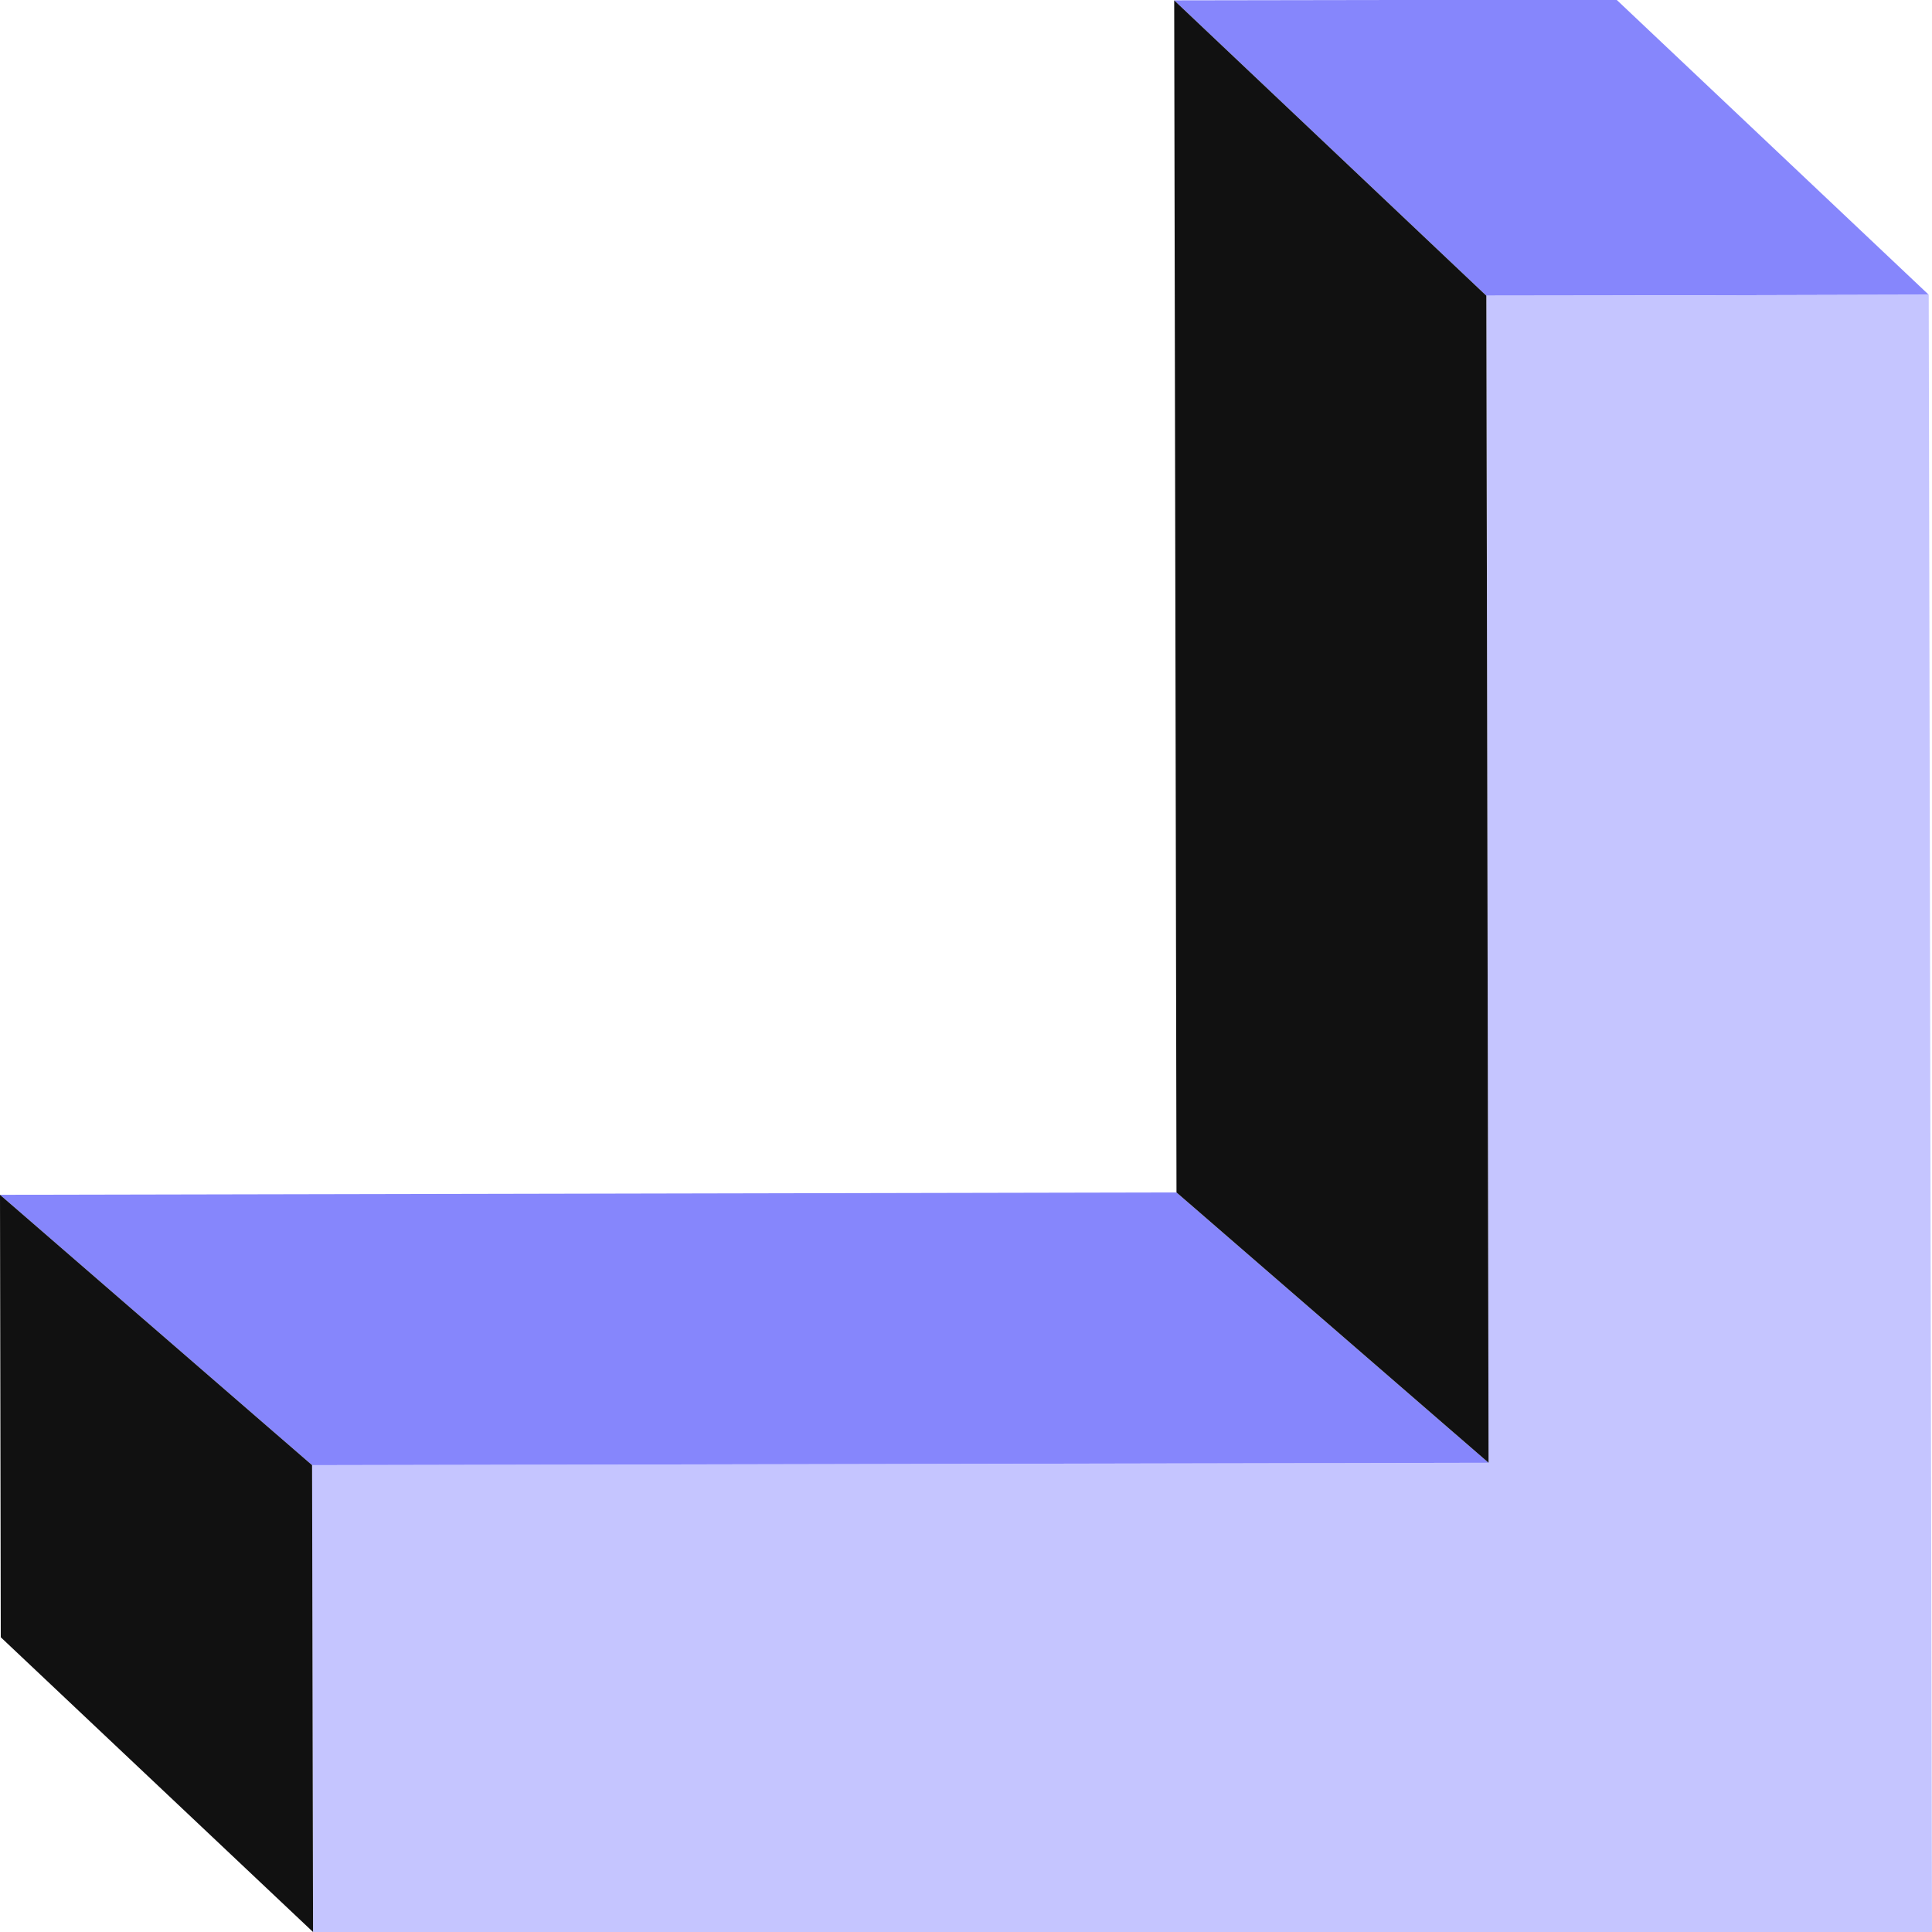 <svg id="Layer_1" data-name="Layer 1" xmlns="http://www.w3.org/2000/svg" viewBox="0 0 100 100"><polygon points="99.83 15.256 83.692 15.297 76.933 15.306 60.776 0.018 83.667 -0.018 99.83 15.256" fill="#8686fc"/><polygon points="99.83 15.256 100 100 16.203 100 16.172 84.718 16.153 75.836 77.048 75.713 76.933 15.306 83.692 15.297 99.83 15.256" fill="#c5c5ff"/><polygon points="77.048 75.713 16.153 75.836 0 61.843 60.895 61.72 77.048 75.713" fill="#8686fc"/><polygon points="76.933 15.306 77.048 75.713 60.895 61.72 60.776 0.018 76.933 15.306" fill="#111"/><polygon points="16.153 75.836 16.172 84.718 16.203 100 0.04 84.744 0 61.843 16.153 75.836" fill="#111"/></svg>